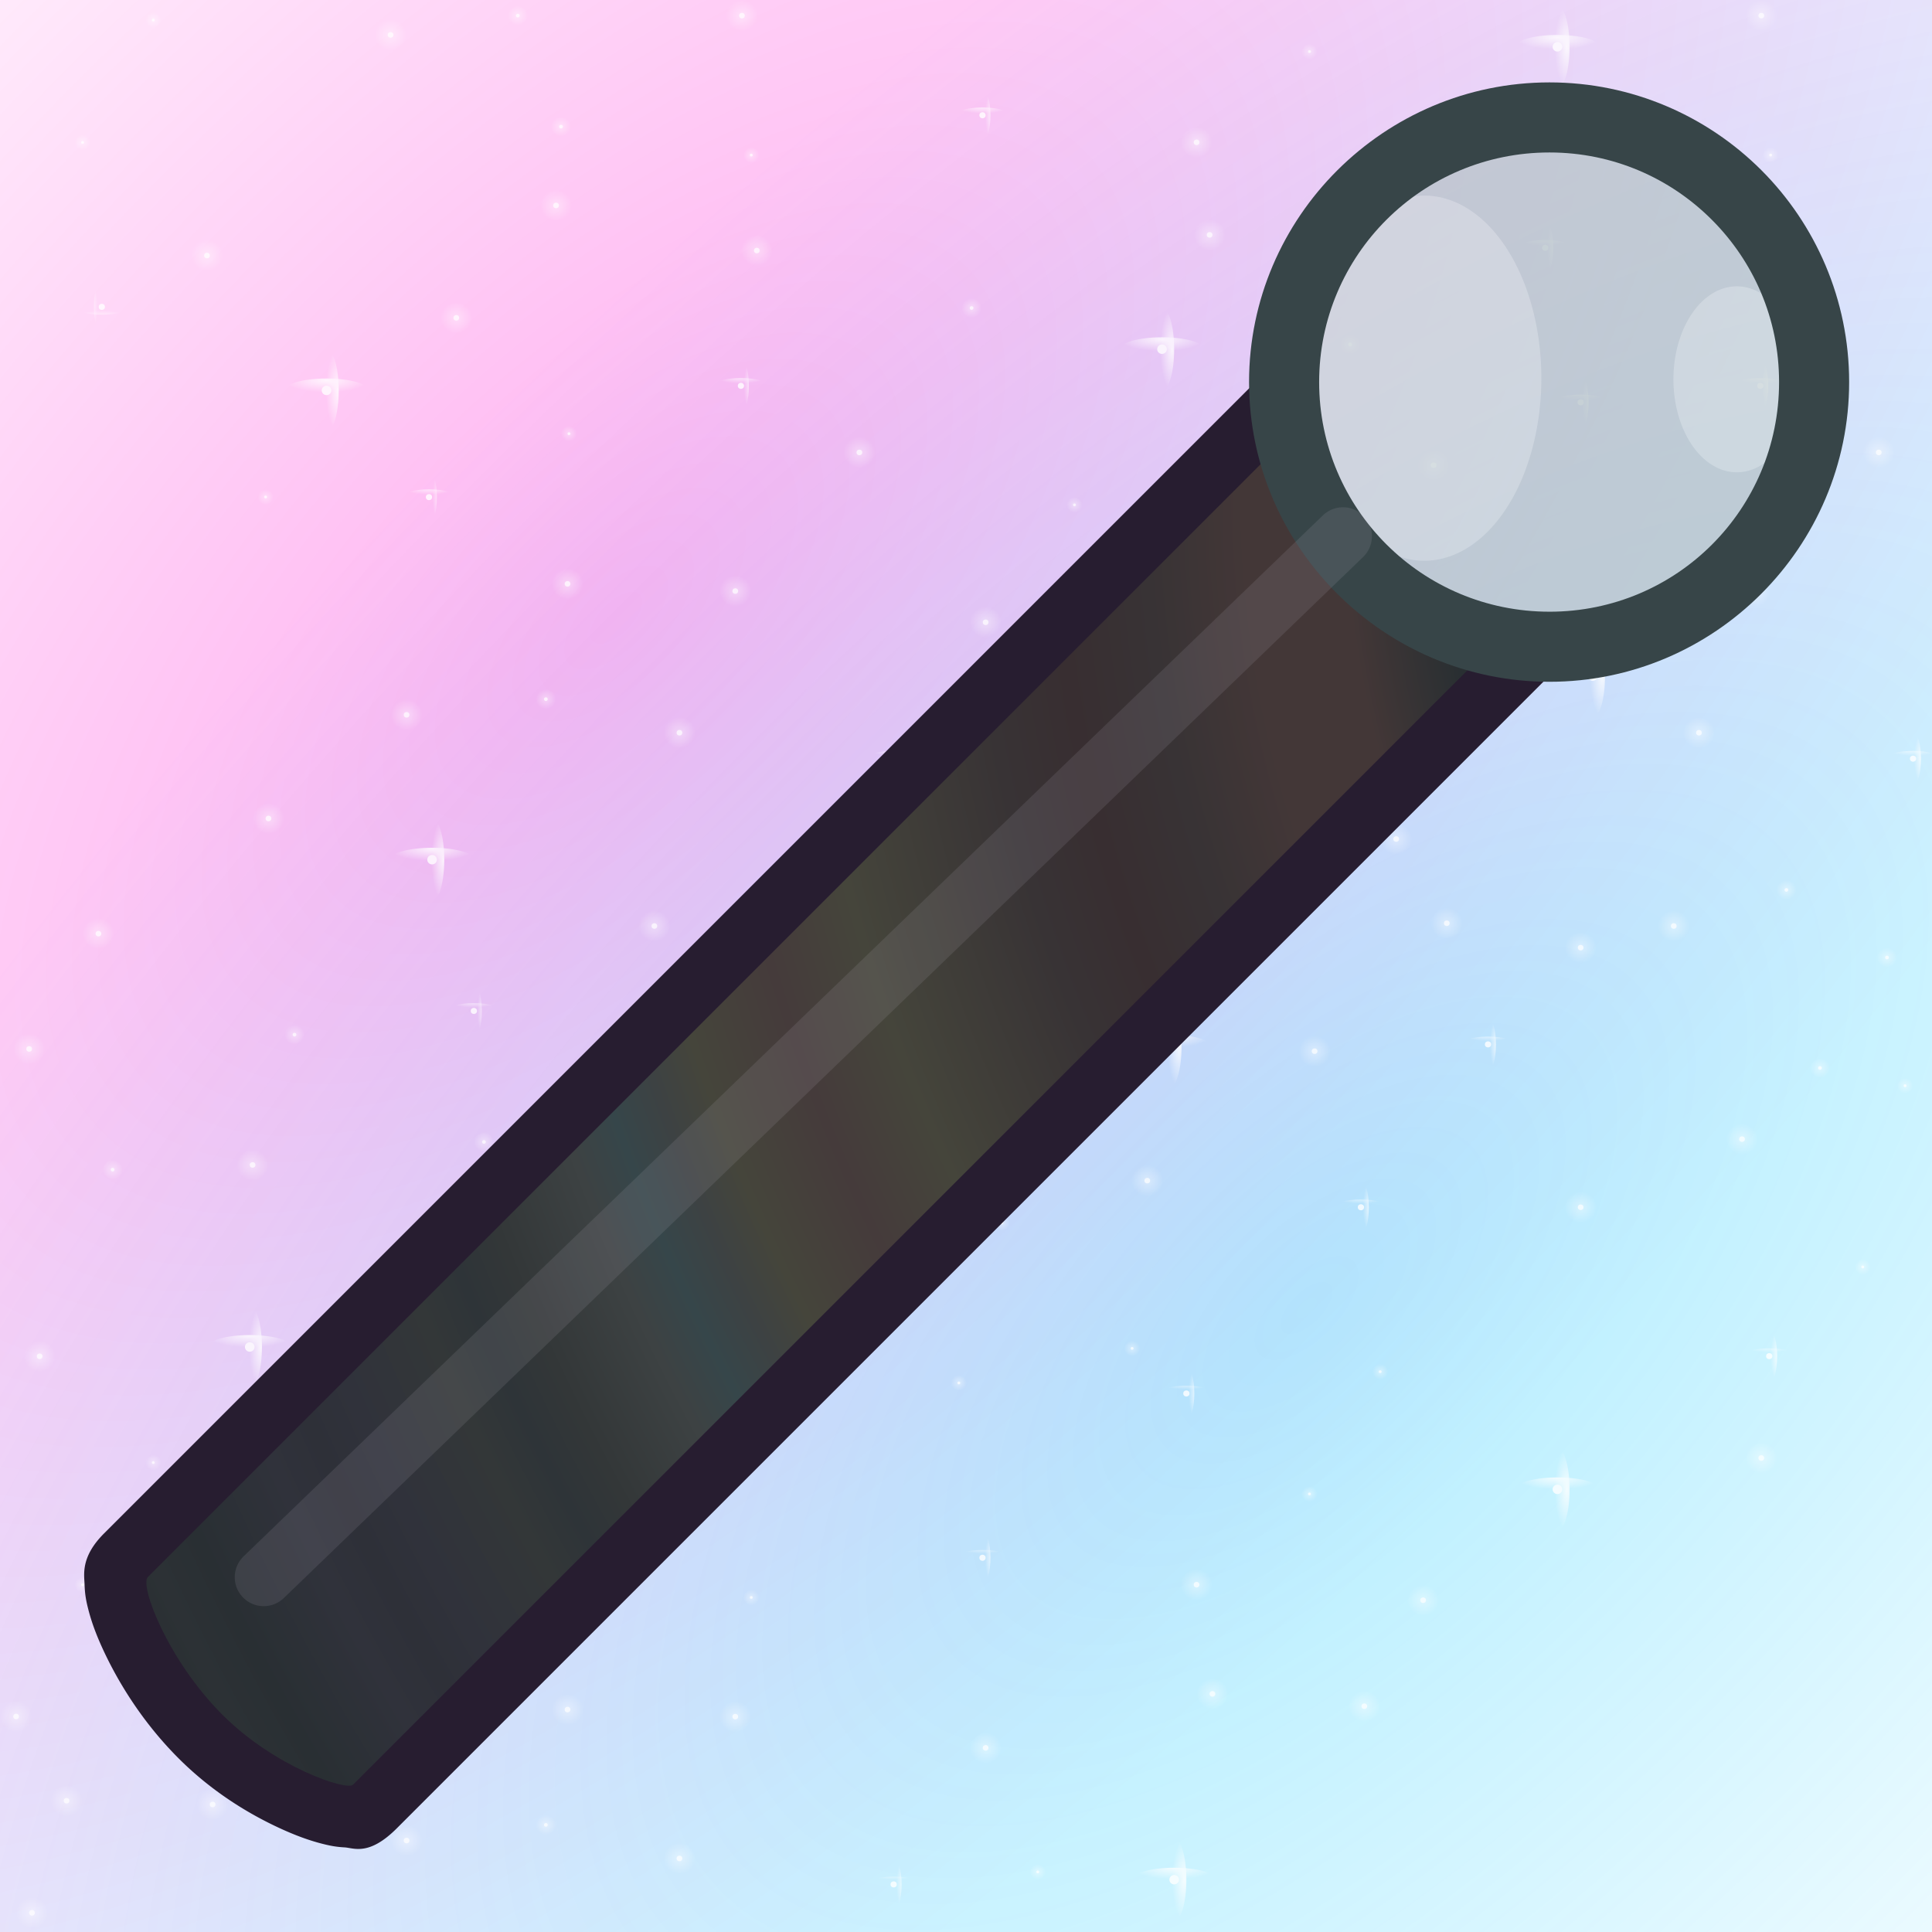 <svg height="500" viewBox="0 0 500 500" width="500" xmlns="http://www.w3.org/2000/svg" xmlns:xlink="http://www.w3.org/1999/xlink"><mask id="a" maskUnits="userSpaceOnUse"><path d="m-13.229-13.229h158.75v158.75h-158.75z" fill="url(#b)" filter="url(#c)" stroke-width="11.83"/></mask><radialGradient id="b" cx="66.146" cy="66.146" gradientTransform="matrix(-1 0 0 -1 132.292 132.292)" gradientUnits="userSpaceOnUse" r="66.146"><stop offset="0" stop-color="#fff"/><stop offset=".5" stop-color="#fff"/><stop offset=".75" stop-color="#808080"/><stop offset=".875" stop-color="#404040"/><stop offset="1"/></radialGradient><filter id="c" color-interpolation-filters="sRGB" height="1.014" width="1.014" x="-.007" y="-.007"><feGaussianBlur stdDeviation=".446"/></filter><radialGradient id="d" cx="703.056" cy="255.4" gradientTransform="matrix(.121 -.121 .058 .058 -57.693 112.547)" gradientUnits="userSpaceOnUse" r="1011.861"><stop offset="0" stop-color="#ff00d0"/><stop offset=".09" stop-color="#ff00d0" stop-opacity=".91"/><stop offset="1" stop-color="#ff00d0" stop-opacity="0"/></radialGradient><radialGradient id="e" cx="703.056" cy="1070.218" gradientTransform="matrix(.121 -.121 .058 .058 -57.693 112.547)" gradientUnits="userSpaceOnUse" r="1011.861"><stop offset="0" stop-color="#00c4ff"/><stop offset=".09" stop-color="#00c4ff" stop-opacity=".91"/><stop offset="1" stop-color="#00c4ff" stop-opacity="0"/></radialGradient><radialGradient id="f" cx="4601.122" cy="4277.677" gradientTransform="matrix(0 1 -1 0 5224.576 -3824.576)" gradientUnits="userSpaceOnUse" r="11.251" xlink:href="#g"/><linearGradient id="g"><stop offset="0" stop-color="#fff"/><stop offset=".138" stop-color="#fff" stop-opacity=".863"/><stop offset="1" stop-color="#fff" stop-opacity="0"/></linearGradient><radialGradient id="h" cx="4694.348" cy="4395.814" gradientTransform="matrix(0 1 -1 0 5224.576 -3824.576)" gradientUnits="userSpaceOnUse" r="11.251" xlink:href="#g"/><radialGradient id="i" cx="4845.757" cy="4885.488" gradientTransform="matrix(0 1 -1 0 5224.576 -3824.576)" gradientUnits="userSpaceOnUse" r="11.251" xlink:href="#g"/><radialGradient id="j" cx="4996.82" cy="4201.078" gradientTransform="matrix(0 1 -1 0 5224.576 -3824.576)" gradientUnits="userSpaceOnUse" r="11.251" xlink:href="#g"/><radialGradient id="k" cx="4264.267" cy="4804.985" gradientTransform="matrix(0 1 -1 0 5224.576 -3824.576)" gradientUnits="userSpaceOnUse" r="11.251" xlink:href="#g"/><radialGradient id="l" cx="4253.016" cy="4349.753" gradientTransform="matrix(0 1 -1 0 5224.576 -3824.576)" gradientUnits="userSpaceOnUse" r="11.251" xlink:href="#g"/><radialGradient id="m" cx="4291.935" cy="4509.851" gradientTransform="matrix(0 1 -1 0 5224.576 -3824.576)" gradientUnits="userSpaceOnUse" r="11.251" xlink:href="#g"/><radialGradient id="n" cx="4178.792" cy="4193.676" gradientTransform="matrix(0 1 -1 0 5224.576 -3824.576)" gradientUnits="userSpaceOnUse" r="11.251" xlink:href="#g"/><radialGradient id="o" cx="4508.913" cy="4184.423" gradientTransform="matrix(0 1 -1 0 5224.576 -3824.576)" gradientUnits="userSpaceOnUse" r="11.251" xlink:href="#g"/><radialGradient id="p" cx="4169.539" cy="4599.017" gradientTransform="matrix(0 1 -1 0 5224.576 -3824.576)" gradientUnits="userSpaceOnUse" r="11.251" xlink:href="#g"/><radialGradient id="q" cx="4024.055" cy="4671.334" gradientTransform="matrix(0 1 -1 0 5224.576 -3824.576)" gradientUnits="userSpaceOnUse" r="11.251" xlink:href="#g"/><radialGradient id="r" cx="4381.278" cy="4473.039" gradientTransform="matrix(0 1 -1 0 5224.576 -3824.576)" gradientUnits="userSpaceOnUse" r="5.623" xlink:href="#g"/><radialGradient id="s" cx="4207.345" cy="4447.175" gradientTransform="matrix(0 1 -1 0 5224.576 -3824.576)" gradientUnits="userSpaceOnUse" r="5.623" xlink:href="#g"/><radialGradient id="t" cx="4156.027" cy="4803.986" gradientTransform="matrix(0 1 -1 0 5224.576 -3824.576)" gradientUnits="userSpaceOnUse" r="5.623" xlink:href="#g"/><radialGradient id="u" cx="4201.722" cy="5018.051" gradientTransform="matrix(0 1 -1 0 5224.576 -3824.576)" gradientUnits="userSpaceOnUse" r="5.623" xlink:href="#g"/><radialGradient id="v" cx="4756.598" cy="4610.267" gradientTransform="matrix(0 1 -1 0 5224.576 -3824.576)" gradientUnits="userSpaceOnUse" r="5.623" xlink:href="#g"/><radialGradient id="w" cx="4724.841" cy="4498.36" gradientTransform="matrix(0 1 -1 0 5224.576 -3824.576)" gradientUnits="userSpaceOnUse" r="5.623" xlink:href="#g"/><radialGradient id="x" cx="4755.599" cy="4916.609" gradientTransform="matrix(0 1 -1 0 5224.576 -3824.576)" gradientUnits="userSpaceOnUse" r="5.623" xlink:href="#g"/><radialGradient id="y" cx="4815.322" cy="4406.499" gradientTransform="matrix(0 1 -1 0 5224.576 -3824.576)" gradientUnits="userSpaceOnUse" r="5.623" xlink:href="#g"/><radialGradient id="z" cx="4840.134" cy="4528.795" gradientTransform="matrix(0 1 -1 0 5224.576 -3824.576)" gradientUnits="userSpaceOnUse" r="5.623" xlink:href="#g"/><radialGradient id="A" cx="4994.823" cy="4675.311" gradientTransform="matrix(0 1 -1 0 5224.576 -3824.576)" gradientUnits="userSpaceOnUse" r="5.623" xlink:href="#g"/><radialGradient id="B" cx="4625.987" cy="4580.401" gradientTransform="matrix(0 1 -1 0 5224.576 -3824.576)" gradientUnits="userSpaceOnUse" r="5.623" xlink:href="#g"/><radialGradient id="C" cx="4832.085" cy="4231.342" gradientTransform="matrix(0 1 -1 0 5224.576 -3824.576)" gradientUnits="userSpaceOnUse" r="5.623" xlink:href="#g"/><radialGradient id="D" cx="4920.223" cy="4281.308" gradientTransform="matrix(0 1 -1 0 5224.576 -3824.576)" gradientUnits="userSpaceOnUse" r="5.623" xlink:href="#g"/><radialGradient id="E" cx="4483.835" cy="4313.198" gradientTransform="matrix(0 1 -1 0 5224.576 -3824.576)" gradientUnits="userSpaceOnUse" r="5.623" xlink:href="#g"/><radialGradient id="F" cx="4664.439" cy="4695.527" gradientTransform="matrix(0 1 -1 0 5224.576 -3824.576)" gradientUnits="userSpaceOnUse" r="11.251" xlink:href="#g"/><radialGradient id="G" cx="4894.265" cy="4681.855" gradientTransform="matrix(0 1 -1 0 5224.576 -3824.576)" gradientUnits="userSpaceOnUse" r="11.251" xlink:href="#g"/><radialGradient id="H" cx="4985.57" cy="4361.004" gradientTransform="matrix(0 1 -1 0 5224.576 -3824.576)" gradientUnits="userSpaceOnUse" r="11.251" xlink:href="#g"/><radialGradient id="I" cx="4713.59" cy="4089.869" gradientTransform="matrix(0 1 -1 0 5224.576 -3824.576)" gradientUnits="userSpaceOnUse" r="11.251" xlink:href="#g"/><radialGradient id="J" cx="4757.596" cy="4804.985" gradientTransform="matrix(0 1 -1 0 5224.576 -3824.576)" gradientUnits="userSpaceOnUse" r="11.251" xlink:href="#g"/><radialGradient id="K" cx="4433.335" cy="5016.053" gradientTransform="matrix(0 1 -1 0 5224.576 -3824.576)" gradientUnits="userSpaceOnUse" r="11.251" xlink:href="#g"/><radialGradient id="L" cx="4371.572" cy="4725.934" gradientTransform="matrix(0 1 -1 0 5224.576 -3824.576)" gradientUnits="userSpaceOnUse" r="11.251" xlink:href="#g"/><radialGradient id="M" cx="4510.911" cy="4743.723" gradientTransform="matrix(0 1 -1 0 5224.576 -3824.576)" gradientUnits="userSpaceOnUse" r="11.251" xlink:href="#g"/><radialGradient id="N" cx="4269.433" cy="4686.561" gradientTransform="matrix(0 1 -1 0 5224.576 -3824.576)" gradientUnits="userSpaceOnUse" r="11.251" xlink:href="#g"/><radialGradient id="O" cx="4072.584" cy="4883.49" gradientTransform="matrix(0 1 -1 0 5224.576 -3824.576)" gradientUnits="userSpaceOnUse" r="11.251" xlink:href="#g"/><radialGradient id="P" cx="4484.833" cy="4664.189" gradientTransform="matrix(0 1 -1 0 5224.576 -3824.576)" gradientUnits="userSpaceOnUse" r="7.146" xlink:href="#g"/><radialGradient id="Q" cx="4613.218" cy="4640.497" gradientTransform="matrix(0 1 -1 0 5224.576 -3824.576)" gradientUnits="userSpaceOnUse" r="7.146" xlink:href="#g"/><radialGradient id="R" cx="4091.8" cy="4252.587" gradientTransform="matrix(0 1 -1 0 5224.576 -3824.576)" gradientUnits="userSpaceOnUse" r="7.146" xlink:href="#g"/><radialGradient id="S" cx="4666.436" cy="4863.952" gradientTransform="matrix(0 1 -1 0 5224.576 -3824.576)" gradientUnits="userSpaceOnUse" r="7.146" xlink:href="#g"/><radialGradient id="T" cx="4894.265" cy="4840.102" gradientTransform="matrix(0 1 -1 0 5224.576 -3824.576)" gradientUnits="userSpaceOnUse" r="7.146" xlink:href="#g"/><radialGradient id="U" cx="4974.319" cy="4809.609" gradientTransform="matrix(0 1 -1 0 5224.576 -3824.576)" gradientUnits="userSpaceOnUse" r="7.146" xlink:href="#g"/><radialGradient id="V" cx="4589.158" cy="4997.657" gradientTransform="matrix(0 1 -1 0 5224.576 -3824.576)" gradientUnits="userSpaceOnUse" r="7.146" xlink:href="#g"/><radialGradient id="W" cx="4065.439" cy="4519.784" gradientTransform="matrix(0 1 -1 0 5224.576 -3824.576)" gradientUnits="userSpaceOnUse" r="7.146" xlink:href="#g"/><radialGradient id="X" cx="4347.426" cy="4820.244" gradientTransform="matrix(0 1 -1 0 5224.576 -3824.576)" gradientUnits="userSpaceOnUse" r="7.146" xlink:href="#g"/><radialGradient id="Y" cx="4533.578" cy="4593.169" gradientTransform="matrix(0 1 -1 0 5224.576 -3824.576)" gradientUnits="userSpaceOnUse" r="7.146" xlink:href="#g"/><radialGradient id="Z" cx="4448.222" cy="4220.091" gradientTransform="matrix(0 1 -1 0 5224.576 -3824.576)" gradientUnits="userSpaceOnUse" r="11.251" xlink:href="#g"/><radialGradient id="aa" cx="4908.245" cy="4929.858" gradientTransform="matrix(0 1 -1 0 5224.576 -3824.576)" gradientUnits="userSpaceOnUse" r="11.251" xlink:href="#g"/><radialGradient id="ab" cx="4987.567" cy="5014.055" gradientTransform="matrix(0 1 -1 0 5224.576 -3824.576)" gradientUnits="userSpaceOnUse" r="11.251" xlink:href="#g"/><radialGradient id="ac" cx="3991.565" cy="4813.099" gradientTransform="matrix(0 1 -1 0 5224.576 -3824.576)" gradientUnits="userSpaceOnUse" r="11.251" xlink:href="#g"/><radialGradient id="ad" cx="4027.628" cy="5059.434" gradientTransform="matrix(0 1 -1 0 5224.576 -3824.576)" gradientUnits="userSpaceOnUse" r="11.251" xlink:href="#g"/><radialGradient id="ae" cx="4012.805" cy="4351.751" gradientTransform="matrix(0 1 -1 0 5224.576 -3824.576)" gradientUnits="userSpaceOnUse" r="11.251" xlink:href="#g"/><radialGradient id="af" cx="4683.097" cy="5027.304" gradientTransform="matrix(0 1 -1 0 5224.576 -3824.576)" gradientUnits="userSpaceOnUse" r="11.251" xlink:href="#g"/><radialGradient id="ag" cx="4367.481" cy="4195.673" gradientTransform="matrix(0 1 -1 0 5224.576 -3824.576)" gradientUnits="userSpaceOnUse" r="11.251" xlink:href="#g"/><radialGradient id="ah" cx="4526.433" cy="4089.869" gradientTransform="matrix(0 1 -1 0 5224.576 -3824.576)" gradientUnits="userSpaceOnUse" r="11.251" xlink:href="#g"/><radialGradient id="ai" cx="4261.903" cy="4242.593" gradientTransform="matrix(0 1 -1 0 5224.576 -3824.576)" gradientUnits="userSpaceOnUse" r="11.251" xlink:href="#g"/><radialGradient id="aj" cx="16633.223" cy="4517.602" gradientTransform="matrix(0 .289 -1 0 5224.576 -4086.637)" gradientUnits="userSpaceOnUse" r="19.242" xlink:href="#g"/><radialGradient id="ak" cx="-15595.086" cy="5031.646" gradientTransform="matrix(.289 0 0 1 5221.342 -4303.403)" gradientUnits="userSpaceOnUse" r="19.242" xlink:href="#g"/><radialGradient id="al" cx="16323.169" cy="4900.55" gradientTransform="matrix(0 .289 -1 0 5224.576 -4086.637)" gradientUnits="userSpaceOnUse" r="29.733" xlink:href="#g"/><radialGradient id="am" cx="-16917.998" cy="4941.895" gradientTransform="matrix(.289 0 0 1 5221.342 -4303.403)" gradientUnits="userSpaceOnUse" r="29.733" xlink:href="#g"/><radialGradient id="an" cx="17536.6" cy="5029.302" gradientTransform="matrix(0 .289 -1 0 5224.576 -4086.637)" gradientUnits="userSpaceOnUse" r="29.733" xlink:href="#g"/><radialGradient id="ao" cx="-17362.775" cy="5293.151" gradientTransform="matrix(.289 0 0 1 5221.342 -4303.403)" gradientUnits="userSpaceOnUse" r="29.733" xlink:href="#g"/><radialGradient id="ap" cx="15154.966" cy="4975.07" gradientTransform="matrix(0 .289 -1 0 5224.576 -4086.637)" gradientUnits="userSpaceOnUse" r="29.733" xlink:href="#g"/><radialGradient id="aq" cx="-17175.43" cy="4603.73" gradientTransform="matrix(.289 0 0 1 5221.342 -4303.403)" gradientUnits="userSpaceOnUse" r="29.733" xlink:href="#g"/><radialGradient id="ar" cx="16788.486" cy="4380.138" gradientTransform="matrix(0 .289 -1 0 5224.576 -4086.637)" gradientUnits="userSpaceOnUse" r="29.733" xlink:href="#g"/><radialGradient id="as" cx="-15120.208" cy="5076.591" gradientTransform="matrix(.289 0 0 1 5221.342 -4303.403)" gradientUnits="userSpaceOnUse" r="29.733" xlink:href="#g"/><radialGradient id="at" cx="15052.254" cy="4385.373" gradientTransform="matrix(0 .289 -1 0 5224.576 -4086.637)" gradientUnits="userSpaceOnUse" r="29.733" xlink:href="#g"/><radialGradient id="au" cx="-15138.295" cy="4573.998" gradientTransform="matrix(.289 0 0 1 5221.342 -4303.403)" gradientUnits="userSpaceOnUse" r="29.733" xlink:href="#g"/><radialGradient id="av" cx="16060.047" cy="4376.767" gradientTransform="matrix(0 .289 -1 0 5224.576 -4086.637)" gradientUnits="userSpaceOnUse" r="29.733" xlink:href="#g"/><radialGradient id="aw" cx="-15108.562" cy="4865.727" gradientTransform="matrix(.289 0 0 1 5221.342 -4303.403)" gradientUnits="userSpaceOnUse" r="29.733" xlink:href="#g"/><radialGradient id="ax" cx="15866.068" cy="4081.262" gradientTransform="matrix(0 .289 -1 0 5224.576 -4086.637)" gradientUnits="userSpaceOnUse" r="29.733" xlink:href="#g"/><radialGradient id="ay" cx="-14087.729" cy="4809.576" gradientTransform="matrix(.289 0 0 1 5221.342 -4303.403)" gradientUnits="userSpaceOnUse" r="29.733" xlink:href="#g"/><radialGradient id="az" cx="17890.787" cy="4106.278" gradientTransform="matrix(0 .289 -1 0 5224.576 -4086.637)" gradientUnits="userSpaceOnUse" r="29.733" xlink:href="#g"/><radialGradient id="aA" cx="-14174.147" cy="5395.679" gradientTransform="matrix(.289 0 0 1 5221.342 -4303.403)" gradientUnits="userSpaceOnUse" r="29.733" xlink:href="#g"/><radialGradient id="aB" cx="15420.522" cy="4902.732" gradientTransform="matrix(0 .289 -1 0 5224.576 -4086.637)" gradientUnits="userSpaceOnUse" r="19.242" xlink:href="#g"/><radialGradient id="aC" cx="-16925.533" cy="4680.602" gradientTransform="matrix(.289 0 0 1 5221.342 -4303.403)" gradientUnits="userSpaceOnUse" r="19.242" xlink:href="#g"/><radialGradient id="aD" cx="17559.291" cy="4676.286" gradientTransform="matrix(0 .289 -1 0 5224.576 -4086.637)" gradientUnits="userSpaceOnUse" r="19.242" xlink:href="#g"/><radialGradient id="aE" cx="-16143.265" cy="5299.719" gradientTransform="matrix(.289 0 0 1 5221.342 -4303.403)" gradientUnits="userSpaceOnUse" r="19.242" xlink:href="#g"/><radialGradient id="aF" cx="16866.557" cy="4774.492" gradientTransform="matrix(0 .289 -1 0 5224.576 -4086.637)" gradientUnits="userSpaceOnUse" r="19.242" xlink:href="#g"/><radialGradient id="aG" cx="-16482.523" cy="5099.191" gradientTransform="matrix(.289 0 0 1 5221.342 -4303.403)" gradientUnits="userSpaceOnUse" r="19.242" xlink:href="#g"/><radialGradient id="aH" cx="16071.692" cy="4574.778" gradientTransform="matrix(0 .289 -1 0 5224.576 -4086.637)" gradientUnits="userSpaceOnUse" r="19.242" xlink:href="#g"/><radialGradient id="aI" cx="-15792.604" cy="4869.099" gradientTransform="matrix(.289 0 0 1 5221.342 -4303.403)" gradientUnits="userSpaceOnUse" r="19.242" xlink:href="#g"/><radialGradient id="aJ" cx="16699.693" cy="4871.098" gradientTransform="matrix(0 .289 -1 0 5224.576 -4086.637)" gradientUnits="userSpaceOnUse" r="19.242" xlink:href="#g"/><radialGradient id="aK" cx="-16816.252" cy="5050.889" gradientTransform="matrix(.289 0 0 1 5221.342 -4303.403)" gradientUnits="userSpaceOnUse" r="19.242" xlink:href="#g"/><radialGradient id="aL" cx="18061.07" cy="4512.032" gradientTransform="matrix(0 .289 -1 0 5224.576 -4086.637)" gradientUnits="userSpaceOnUse" r="19.242" xlink:href="#g"/><radialGradient id="aM" cx="-15575.844" cy="5444.972" gradientTransform="matrix(.289 0 0 1 5221.342 -4303.403)" gradientUnits="userSpaceOnUse" r="19.242" xlink:href="#g"/><radialGradient id="aN" cx="17188.609" cy="4244.961" gradientTransform="matrix(0 .289 -1 0 5224.576 -4086.637)" gradientUnits="userSpaceOnUse" r="19.242" xlink:href="#g"/><radialGradient id="aO" cx="-14653.234" cy="5192.417" gradientTransform="matrix(.289 0 0 1 5221.342 -4303.403)" gradientUnits="userSpaceOnUse" r="19.242" xlink:href="#g"/><radialGradient id="aP" cx="15143.32" cy="4682.585" gradientTransform="matrix(0 .289 -1 0 5224.576 -4086.637)" gradientUnits="userSpaceOnUse" r="19.242" xlink:href="#g"/><radialGradient id="aQ" cx="-16165.027" cy="4600.359" gradientTransform="matrix(.289 0 0 1 5221.342 -4303.403)" gradientUnits="userSpaceOnUse" r="19.242" xlink:href="#g"/><radialGradient id="aR" cx="17652.088" cy="4368.16" gradientTransform="matrix(0 .289 -1 0 5224.576 -4086.637)" gradientUnits="userSpaceOnUse" r="19.242" xlink:href="#g"/><radialGradient id="aS" cx="-15078.83" cy="5326.582" gradientTransform="matrix(.289 0 0 1 5221.342 -4303.403)" gradientUnits="userSpaceOnUse" r="19.242" xlink:href="#g"/><radialGradient id="aT" cx="3957.291" cy="4201.078" gradientTransform="matrix(0 1 -1 0 5224.576 -3824.576)" gradientUnits="userSpaceOnUse" r="11.251" xlink:href="#g"/><radialGradient id="aU" cx="3955.293" cy="4675.311" gradientTransform="matrix(0 1 -1 0 5224.576 -3824.576)" gradientUnits="userSpaceOnUse" r="5.623" xlink:href="#g"/><radialGradient id="aV" cx="3880.693" cy="4281.308" gradientTransform="matrix(0 1 -1 0 5224.576 -3824.576)" gradientUnits="userSpaceOnUse" r="5.623" xlink:href="#g"/><radialGradient id="aW" cx="3854.735" cy="4681.855" gradientTransform="matrix(0 1 -1 0 5224.576 -3824.576)" gradientUnits="userSpaceOnUse" r="11.251" xlink:href="#g"/><radialGradient id="aX" cx="3946.04" cy="4361.004" gradientTransform="matrix(0 1 -1 0 5224.576 -3824.576)" gradientUnits="userSpaceOnUse" r="11.251" xlink:href="#g"/><radialGradient id="aY" cx="3854.735" cy="4840.102" gradientTransform="matrix(0 1 -1 0 5224.576 -3824.576)" gradientUnits="userSpaceOnUse" r="7.146" xlink:href="#g"/><radialGradient id="aZ" cx="3934.789" cy="4809.609" gradientTransform="matrix(0 1 -1 0 5224.576 -3824.576)" gradientUnits="userSpaceOnUse" r="7.146" xlink:href="#g"/><radialGradient id="a0" cx="3868.715" cy="4929.858" gradientTransform="matrix(0 1 -1 0 5224.576 -3824.576)" gradientUnits="userSpaceOnUse" r="11.251" xlink:href="#g"/><radialGradient id="a1" cx="14299.684" cy="4106.278" gradientTransform="matrix(0 .289 -1 0 5224.576 -4086.637)" gradientUnits="userSpaceOnUse" r="29.733" xlink:href="#g"/><radialGradient id="a2" cx="-14174.147" cy="4356.148" gradientTransform="matrix(.289 0 0 1 5221.342 -4303.403)" gradientUnits="userSpaceOnUse" r="29.733" xlink:href="#g"/><radialGradient id="a3" cx="14469.968" cy="4512.032" gradientTransform="matrix(0 .289 -1 0 5224.576 -4086.637)" gradientUnits="userSpaceOnUse" r="19.242" xlink:href="#g"/><radialGradient id="a4" cx="-15575.844" cy="4405.441" gradientTransform="matrix(.289 0 0 1 5221.342 -4303.403)" gradientUnits="userSpaceOnUse" r="19.242" xlink:href="#g"/><radialGradient id="a5" cx="16783.117" cy="4155.252" gradientTransform="matrix(0 .289 -1 0 5224.576 -4086.637)" gradientUnits="userSpaceOnUse" r="19.242" xlink:href="#g"/><radialGradient id="a6" cx="-14343.332" cy="5075.037" gradientTransform="matrix(.289 0 0 1 5221.342 -4303.403)" gradientUnits="userSpaceOnUse" r="19.242" xlink:href="#g"/><radialGradient id="a7" cx="15184.698" cy="4089.869" gradientTransform="matrix(0 .289 -1 0 5224.576 -4086.637)" gradientUnits="userSpaceOnUse" r="19.242" xlink:href="#g"/><radialGradient id="a8" cx="-14117.461" cy="4612.337" gradientTransform="matrix(.289 0 0 1 5221.342 -4303.403)" gradientUnits="userSpaceOnUse" r="19.242" xlink:href="#g"/><radialGradient id="a9" cx="14799.68" cy="4114.885" gradientTransform="matrix(0 .289 -1 0 5224.576 -4086.637)" gradientUnits="userSpaceOnUse" r="19.242" xlink:href="#g"/><radialGradient id="ba" cx="-14203.88" cy="4500.884" gradientTransform="matrix(.289 0 0 1 5221.342 -4303.403)" gradientUnits="userSpaceOnUse" r="19.242" xlink:href="#g"/><radialGradient id="bb" cx="4250.447" cy="5175.268" gradientTransform="matrix(0 -1 1 0 -5135.664 5025.32)" gradientUnits="userSpaceOnUse" r="11.251" xlink:href="#g"/><radialGradient id="bc" cx="4903.741" cy="5212.934" gradientTransform="matrix(0 -1 1 0 -5135.664 5025.32)" gradientUnits="userSpaceOnUse" r="5.623" xlink:href="#g"/><radialGradient id="bd" cx="4991.878" cy="5262.9" gradientTransform="matrix(0 -1 1 0 -5135.664 5025.32)" gradientUnits="userSpaceOnUse" r="5.623" xlink:href="#g"/><radialGradient id="be" cx="4163.456" cy="5234.179" gradientTransform="matrix(0 -1 1 0 -5135.664 5025.32)" gradientUnits="userSpaceOnUse" r="7.146" xlink:href="#g"/><radialGradient id="bf" cx="4333.559" cy="5224.185" gradientTransform="matrix(0 -1 1 0 -5135.664 5025.32)" gradientUnits="userSpaceOnUse" r="11.251" xlink:href="#g"/><radialGradient id="bg" cx="17436.146" cy="5226.553" gradientTransform="matrix(0 -.289 1 0 -5135.664 5287.381)" gradientUnits="userSpaceOnUse" r="19.242" xlink:href="#g"/><radialGradient id="bh" cx="-18044.189" cy="5264.072" gradientTransform="matrix(-.289 0 0 -1 -5132.429 5504.147)" gradientUnits="userSpaceOnUse" r="19.242" xlink:href="#g"/><radialGradient id="bi" cx="4028.946" cy="5182.67" gradientTransform="matrix(0 -1 1 0 -5135.664 5025.32)" gradientUnits="userSpaceOnUse" r="11.251" xlink:href="#g"/><radialGradient id="bj" cx="3864.211" cy="5212.934" gradientTransform="matrix(0 -1 1 0 -5135.664 5025.32)" gradientUnits="userSpaceOnUse" r="5.623" xlink:href="#g"/><radialGradient id="bk" cx="3952.348" cy="5262.9" gradientTransform="matrix(0 -1 1 0 -5135.664 5025.32)" gradientUnits="userSpaceOnUse" r="5.623" xlink:href="#g"/><radialGradient id="bl" cx="4358.677" cy="4918.607" gradientTransform="matrix(0 1 -1 0 5224.576 -3824.576)" gradientUnits="userSpaceOnUse" r="11.251" xlink:href="#g"/><radialGradient id="bm" cx="5075.558" cy="4804.985" gradientTransform="matrix(0 1 -1 0 5224.576 -3824.576)" gradientUnits="userSpaceOnUse" r="11.251" xlink:href="#g"/><radialGradient id="bn" cx="5064.307" cy="4349.753" gradientTransform="matrix(0 1 -1 0 5224.576 -3824.576)" gradientUnits="userSpaceOnUse" r="11.251" xlink:href="#g"/><radialGradient id="bo" cx="5103.226" cy="4509.851" gradientTransform="matrix(0 1 -1 0 5224.576 -3824.576)" gradientUnits="userSpaceOnUse" r="11.251" xlink:href="#g"/><radialGradient id="bp" cx="5192.569" cy="4473.039" gradientTransform="matrix(0 1 -1 0 5224.576 -3824.576)" gradientUnits="userSpaceOnUse" r="5.623" xlink:href="#g"/><radialGradient id="bq" cx="5182.863" cy="4725.934" gradientTransform="matrix(0 1 -1 0 5224.576 -3824.576)" gradientUnits="userSpaceOnUse" r="11.251" xlink:href="#g"/><radialGradient id="br" cx="5080.724" cy="4686.561" gradientTransform="matrix(0 1 -1 0 5224.576 -3824.576)" gradientUnits="userSpaceOnUse" r="11.251" xlink:href="#g"/><radialGradient id="bs" cx="5158.717" cy="4820.244" gradientTransform="matrix(0 1 -1 0 5224.576 -3824.576)" gradientUnits="userSpaceOnUse" r="7.146" xlink:href="#g"/><radialGradient id="bt" cx="5143.932" cy="5055.439" gradientTransform="matrix(0 1 -1 0 5224.576 -3824.576)" gradientUnits="userSpaceOnUse" r="11.251" xlink:href="#g"/><radialGradient id="bu" cx="5073.194" cy="4242.593" gradientTransform="matrix(0 1 -1 0 5224.576 -3824.576)" gradientUnits="userSpaceOnUse" r="11.251" xlink:href="#g"/><radialGradient id="bv" cx="18862.688" cy="4376.767" gradientTransform="matrix(0 .289 -1 0 5224.576 -4086.637)" gradientUnits="userSpaceOnUse" r="29.733" xlink:href="#g"/><radialGradient id="bw" cx="-15108.562" cy="5677.019" gradientTransform="matrix(.289 0 0 1 5221.342 -4303.403)" gradientUnits="userSpaceOnUse" r="29.733" xlink:href="#g"/><radialGradient id="bx" cx="18223.164" cy="4902.732" gradientTransform="matrix(0 .289 -1 0 5224.576 -4086.637)" gradientUnits="userSpaceOnUse" r="19.242" xlink:href="#g"/><radialGradient id="by" cx="-16925.533" cy="5491.893" gradientTransform="matrix(.289 0 0 1 5221.342 -4303.403)" gradientUnits="userSpaceOnUse" r="19.242" xlink:href="#g"/><radialGradient id="bz" cx="18874.334" cy="4574.778" gradientTransform="matrix(0 .289 -1 0 5224.576 -4086.637)" gradientUnits="userSpaceOnUse" r="19.242" xlink:href="#g"/><radialGradient id="bA" cx="-15792.604" cy="5680.39" gradientTransform="matrix(.289 0 0 1 5221.342 -4303.403)" gradientUnits="userSpaceOnUse" r="19.242" xlink:href="#g"/><radialGradient id="bB" cx="4169.539" cy="3879.498" gradientTransform="matrix(0 1 -1 0 5224.576 -3824.576)" gradientUnits="userSpaceOnUse" r="11.251" xlink:href="#g"/><radialGradient id="bC" cx="4024.055" cy="3951.816" gradientTransform="matrix(0 1 -1 0 5224.576 -3824.576)" gradientUnits="userSpaceOnUse" r="11.251" xlink:href="#g"/><radialGradient id="bD" cx="4756.598" cy="3890.749" gradientTransform="matrix(0 1 -1 0 5224.576 -3824.576)" gradientUnits="userSpaceOnUse" r="5.623" xlink:href="#g"/><radialGradient id="bE" cx="4625.987" cy="3860.883" gradientTransform="matrix(0 1 -1 0 5224.576 -3824.576)" gradientUnits="userSpaceOnUse" r="5.623" xlink:href="#g"/><radialGradient id="bF" cx="4664.439" cy="3976.009" gradientTransform="matrix(0 1 -1 0 5224.576 -3824.576)" gradientUnits="userSpaceOnUse" r="11.251" xlink:href="#g"/><radialGradient id="bG" cx="4894.265" cy="3962.337" gradientTransform="matrix(0 1 -1 0 5224.576 -3824.576)" gradientUnits="userSpaceOnUse" r="11.251" xlink:href="#g"/><radialGradient id="bH" cx="4371.572" cy="4006.416" gradientTransform="matrix(0 1 -1 0 5224.576 -3824.576)" gradientUnits="userSpaceOnUse" r="11.251" xlink:href="#g"/><radialGradient id="bI" cx="4510.911" cy="4024.205" gradientTransform="matrix(0 1 -1 0 5224.576 -3824.576)" gradientUnits="userSpaceOnUse" r="11.251" xlink:href="#g"/><radialGradient id="bJ" cx="4269.433" cy="3967.044" gradientTransform="matrix(0 1 -1 0 5224.576 -3824.576)" gradientUnits="userSpaceOnUse" r="11.251" xlink:href="#g"/><radialGradient id="bK" cx="4484.833" cy="3944.671" gradientTransform="matrix(0 1 -1 0 5224.576 -3824.576)" gradientUnits="userSpaceOnUse" r="7.146" xlink:href="#g"/><radialGradient id="bL" cx="4613.218" cy="3920.979" gradientTransform="matrix(0 1 -1 0 5224.576 -3824.576)" gradientUnits="userSpaceOnUse" r="7.146" xlink:href="#g"/><radialGradient id="bM" cx="4533.578" cy="3873.651" gradientTransform="matrix(0 1 -1 0 5224.576 -3824.576)" gradientUnits="userSpaceOnUse" r="7.146" xlink:href="#g"/><radialGradient id="bN" cx="17559.291" cy="3956.767" gradientTransform="matrix(0 .289 -1 0 5224.576 -4086.637)" gradientUnits="userSpaceOnUse" r="19.242" xlink:href="#g"/><radialGradient id="bO" cx="-13657.657" cy="5299.719" gradientTransform="matrix(.289 0 0 1 5221.342 -4303.403)" gradientUnits="userSpaceOnUse" r="19.242" xlink:href="#g"/><radialGradient id="bP" cx="16071.692" cy="3855.26" gradientTransform="matrix(0 .289 -1 0 5224.576 -4086.637)" gradientUnits="userSpaceOnUse" r="19.242" xlink:href="#g"/><radialGradient id="bQ" cx="-13306.996" cy="4869.099" gradientTransform="matrix(.289 0 0 1 5221.342 -4303.403)" gradientUnits="userSpaceOnUse" r="19.242" xlink:href="#g"/><radialGradient id="bR" cx="15143.32" cy="3963.067" gradientTransform="matrix(0 .289 -1 0 5224.576 -4086.637)" gradientUnits="userSpaceOnUse" r="19.242" xlink:href="#g"/><radialGradient id="bS" cx="-13679.42" cy="4600.359" gradientTransform="matrix(.289 0 0 1 5221.342 -4303.403)" gradientUnits="userSpaceOnUse" r="19.242" xlink:href="#g"/><radialGradient id="bT" cx="3955.293" cy="3955.793" gradientTransform="matrix(0 1 -1 0 5224.576 -3824.576)" gradientUnits="userSpaceOnUse" r="5.623" xlink:href="#g"/><radialGradient id="bU" cx="3854.735" cy="3962.337" gradientTransform="matrix(0 1 -1 0 5224.576 -3824.576)" gradientUnits="userSpaceOnUse" r="11.251" xlink:href="#g"/><radialGradient id="bV" cx="3769.278" cy="5166.015" gradientTransform="matrix(0 -1 1 0 -5135.664 5025.32)" gradientUnits="userSpaceOnUse" r="11.251" xlink:href="#g"/><radialGradient id="bW" cx="3744.2" cy="5294.791" gradientTransform="matrix(0 -1 1 0 -5135.664 5025.32)" gradientUnits="userSpaceOnUse" r="5.623" xlink:href="#g"/><radialGradient id="bX" cx="3708.586" cy="5201.684" gradientTransform="matrix(0 -1 1 0 -5135.664 5025.32)" gradientUnits="userSpaceOnUse" r="11.251" xlink:href="#g"/><radialGradient id="bY" cx="3627.846" cy="5177.266" gradientTransform="matrix(0 -1 1 0 -5135.664 5025.32)" gradientUnits="userSpaceOnUse" r="11.251" xlink:href="#g"/><radialGradient id="bZ" cx="5169.968" cy="4918.607" gradientTransform="matrix(0 1 -1 0 5224.576 -3824.576)" gradientUnits="userSpaceOnUse" r="11.251" xlink:href="#g"/><filter id="b0" color-interpolation-filters="sRGB" height="1.301" width="1.301" x="-.15" y="-.15"><feGaussianBlur stdDeviation="2.624"/></filter><filter id="b1" color-interpolation-filters="sRGB" height="1.715" width="1.715" x="-.357" y="-.357"><feGaussianBlur stdDeviation="11.777"/></filter><filter id="b2" color-interpolation-filters="sRGB" height="1.289" width="1.289" x="-.144" y="-.144"><feGaussianBlur stdDeviation="1.608"/></filter><filter id="b3" color-interpolation-filters="sRGB" height="1.287" width="1.287" x="-.144" y="-.144"><feGaussianBlur stdDeviation="3.08"/></filter><clipPath id="b4"><path d="m37.662 27.43c-15.732 15.732-15.807 41.323-.075 57.055 15.732 15.732 41.323 15.657 57.055-.075 15.732-15.732 15.732-41.248-0-56.98-7.866-7.866-18.178-11.8-28.49-11.8-10.312-0-20.624 3.933-28.49 11.799z"/></clipPath><radialGradient id="b5" cx="-403.285" cy="815.38" gradientTransform="matrix(-9.798 -6.416 5.91 -9.05 -8711.763 4848.06)" gradientUnits="userSpaceOnUse" r="84.002" spreadMethod="repeat"><stop offset="0" stop-color="#45453b"/><stop offset=".031" stop-color="#3d4243"/><stop offset=".062" stop-color="#36464a"/><stop offset=".094" stop-color="#3d4243"/><stop offset=".156" stop-color="#333738"/><stop offset=".188" stop-color="#2e3438"/><stop offset=".219" stop-color="#333738"/><stop offset=".281" stop-color="#30323b"/><stop offset=".312" stop-color="#2e3038"/><stop offset=".344" stop-color="#30323b"/><stop offset=".406" stop-color="#292f33"/><stop offset=".438" stop-color="#2c3135"/><stop offset=".469" stop-color="#292f32"/><stop offset=".531" stop-color="#433737"/><stop offset=".562" stop-color="#433737"/><stop offset=".594" stop-color="#433737"/><stop offset=".656" stop-color="#383335"/><stop offset=".714" stop-color="#382e31"/><stop offset=".766" stop-color="#383335"/><stop offset=".878" stop-color="#45453b"/><stop offset=".938" stop-color="#453b3b"/><stop offset="1" stop-color="#45453b"/></radialGradient><filter id="b6" color-interpolation-filters="sRGB" height="1.136" width="8.52" x="-3.76" y="-.068"><feGaussianBlur stdDeviation="17.468"/></filter><g transform="matrix(3.78 0 0 3.78 -0 -0)"><g mask="url(#a)" stroke-width=".094"><path d="m-16.763-16.763c-67.658 67.658-96.044 148.97-63.396 181.618 32.648 32.648 113.96 4.262 181.618-63.396 67.658-67.658 96.044-148.97 63.396-181.618-32.648-32.648-113.96-4.262-181.618 63.396z" fill="url(#d)" opacity=".3"/><path d="m30.833 30.833c-67.658 67.658-96.044 148.97-63.396 181.618 32.648 32.648 113.96 4.262 181.618-63.396 67.658-67.658 96.044-148.97 63.396-181.618-32.648-32.648-113.96-4.262-181.618 63.396z" fill="url(#e)" opacity=".3"/></g><g opacity=".8" transform="matrix(.097 0 0 .095 -1.845 -1.799)"><circle cx="946.9" cy="776.5" fill="url(#f)" opacity=".5" r="11.3"/><circle cx="828.8" cy="869.8" fill="url(#h)" opacity=".5" r="11.3"/><circle cx="339.1" cy="1021.2" fill="url(#i)" opacity=".5" r="11.3"/><circle cx="1023.5" cy="1172.2" fill="url(#j)" opacity=".5" r="11.3"/><circle cx="419.6" cy="439.7" fill="url(#k)" opacity=".5" r="11.3"/><circle cx="874.8" cy="428.4" fill="url(#l)" opacity=".5" r="11.3"/><circle cx="714.7" cy="467.4" fill="url(#m)" opacity=".5" r="11.3"/><circle cx="1030.9" cy="354.2" fill="url(#n)" opacity=".5" r="11.3"/><circle cx="1040.2" cy="684.3" fill="url(#o)" opacity=".5" r="11.3"/><circle cx="625.6" cy="345" fill="url(#p)" opacity=".5" r="11.3"/><circle cx="553.2" cy="199.5" fill="url(#q)" opacity=".5" r="11.3"/><circle cx="751.5" cy="556.7" fill="url(#r)" opacity=".5" r="5.6"/><circle cx="777.4" cy="382.8" fill="url(#s)" opacity=".5" r="5.6"/><circle cx="420.6" cy="331.5" fill="url(#t)" opacity=".5" r="5.6"/><circle cx="206.5" cy="377.1" fill="url(#u)" opacity=".5" r="5.6"/><circle cx="614.3" cy="932" fill="url(#v)" opacity=".5" r="5.6"/><circle cx="726.2" cy="900.3" fill="url(#w)" opacity=".5" r="5.6"/><circle cx="308" cy="931" fill="url(#x)" opacity=".5" r="5.6"/><circle cx="818.1" cy="990.7" fill="url(#y)" opacity=".5" r="5.6"/><circle cx="695.8" cy="1015.6" fill="url(#z)" opacity=".5" r="5.6"/><circle cx="549.3" cy="1170.2" fill="url(#A)" opacity=".5" r="5.6"/><circle cx="644.2" cy="801.4" fill="url(#B)" opacity=".5" r="5.6"/><circle cx="993.2" cy="1007.5" fill="url(#C)" opacity=".5" r="5.6"/><circle cx="943.3" cy="1095.6" fill="url(#D)" opacity=".5" r="5.6"/><circle cx="911.4" cy="659.3" fill="url(#E)" opacity=".5" r="5.6"/><circle cx="529" cy="839.9" fill="url(#F)" opacity=".5" r="11.3"/><circle cx="542.7" cy="1069.7" fill="url(#G)" opacity=".5" r="11.3"/><circle cx="863.6" cy="1161" fill="url(#H)" opacity=".5" r="11.3"/><circle cx="1134.7" cy="889" fill="url(#I)" opacity=".5" r="11.3"/><circle cx="419.6" cy="933" fill="url(#J)" opacity=".5" r="11.3"/><circle cx="208.5" cy="608.8" fill="url(#K)" opacity=".5" r="11.3"/><circle cx="498.6" cy="547" fill="url(#L)" opacity=".5" r="11.3"/><circle cx="480.9" cy="686.3" fill="url(#M)" opacity=".5" r="11.3"/><circle cx="538" cy="444.9" fill="url(#N)" opacity=".5" r="11.3"/><circle cx="341.1" cy="248" fill="url(#O)" opacity=".5" r="11.3"/><circle cx="560.4" cy="660.3" fill="url(#P)" opacity=".5" r="7.1"/><circle cx="584.1" cy="788.6" fill="url(#Q)" opacity=".5" r="7.1"/><circle cx="972" cy="267.2" fill="url(#R)" opacity=".5" r="7.1"/><circle cx="360.6" cy="841.9" fill="url(#S)" opacity=".5" r="7.1"/><circle cx="384.5" cy="1069.7" fill="url(#T)" opacity=".5" r="7.1"/><circle cx="415" cy="1149.7" fill="url(#U)" opacity=".5" r="7.1"/><circle cx="226.9" cy="764.6" fill="url(#V)" opacity=".5" r="7.1"/><circle cx="704.8" cy="240.9" fill="url(#W)" opacity=".5" r="7.1"/><circle cx="404.3" cy="522.8" fill="url(#X)" opacity=".5" r="7.1"/><circle cx="631.4" cy="709" fill="url(#Y)" opacity=".5" r="7.1"/><circle cx="1004.5" cy="623.6" fill="url(#Z)" opacity=".5" r="11.3"/><circle cx="294.7" cy="1083.7" fill="url(#aa)" opacity=".5" r="11.3"/><circle cx="210.5" cy="1163" fill="url(#ab)" opacity=".5" r="11.3"/><circle cx="411.5" cy="167" fill="url(#ac)" opacity=".5" r="11.3"/><circle cx="165.1" cy="203.1" fill="url(#ad)" opacity=".5" r="11.3"/><circle cx="872.8" cy="188.2" fill="url(#ae)" opacity=".5" r="11.3"/><circle cx="197.3" cy="858.5" fill="url(#af)" opacity=".5" r="11.3"/><circle cx="1028.9" cy="542.9" fill="url(#ag)" opacity=".5" r="11.3"/><circle cx="1134.7" cy="701.9" fill="url(#ah)" opacity=".5" r="11.3"/><circle cx="982" cy="437.3" fill="url(#ai)" opacity=".5" r="11.3"/><ellipse cx="707" cy="728.2" fill="url(#aj)" rx="19.2" ry="5.6"/><ellipse cx="707" cy="728.2" fill="url(#ak)" rx="5.6" ry="19.2"/><ellipse cx="324" cy="638.5" fill="url(#al)" rx="29.7" ry="8.6"/><ellipse cx="324" cy="638.5" fill="url(#am)" rx="8.6" ry="29.7"/><ellipse cx="195.3" cy="989.7" fill="url(#an)" rx="29.7" ry="8.6"/><ellipse cx="195.3" cy="989.7" fill="url(#ao)" rx="8.6" ry="29.7"/><ellipse cx="249.5" cy="300.3" fill="url(#ap)" rx="29.7" ry="8.6"/><ellipse cx="249.5" cy="300.3" fill="url(#aq)" rx="8.6" ry="29.7"/><ellipse cx="844.4" cy="773.2" fill="url(#ar)" rx="29.7" ry="8.6"/><ellipse cx="844.4" cy="773.2" fill="url(#as)" rx="8.6" ry="29.7"/><ellipse cx="839.2" cy="270.6" fill="url(#at)" rx="29.7" ry="8.6"/><ellipse cx="839.2" cy="270.6" fill="url(#au)" rx="8.6" ry="29.7"/><ellipse cx="847.8" cy="562.3" fill="url(#av)" rx="29.7" ry="8.6"/><ellipse cx="847.8" cy="562.3" fill="url(#aw)" rx="8.6" ry="29.7"/><ellipse cx="1143.3" cy="506.2" fill="url(#ax)" rx="29.7" ry="8.6"/><ellipse cx="1143.3" cy="506.2" fill="url(#ay)" rx="8.6" ry="29.7"/><ellipse cx="1118.3" cy="1092.3" fill="url(#az)" rx="29.7" ry="8.6"/><ellipse cx="1118.3" cy="1092.3" fill="url(#aA)" rx="8.6" ry="29.7"/><ellipse cx="321.8" cy="377.2" fill="url(#aB)" rx="19.2" ry="5.6"/><ellipse cx="321.8" cy="377.2" fill="url(#aC)" rx="5.6" ry="19.2"/><ellipse cx="548.3" cy="996.3" fill="url(#aD)" rx="19.2" ry="5.6"/><ellipse cx="548.3" cy="996.3" fill="url(#aE)" rx="5.6" ry="19.2"/><ellipse cx="450.1" cy="795.8" fill="url(#aF)" rx="19.2" ry="5.6"/><ellipse cx="450.1" cy="795.8" fill="url(#aG)" rx="5.6" ry="19.2"/><ellipse cx="649.8" cy="565.7" fill="url(#aH)" rx="19.2" ry="5.6"/><ellipse cx="649.8" cy="565.7" fill="url(#aI)" rx="5.6" ry="19.2"/><ellipse cx="353.5" cy="747.5" fill="url(#aJ)" rx="19.2" ry="5.6"/><ellipse cx="353.5" cy="747.5" fill="url(#aK)" rx="5.6" ry="19.2"/><ellipse cx="712.5" cy="1141.6" fill="url(#aL)" rx="19.2" ry="5.6"/><ellipse cx="712.5" cy="1141.6" fill="url(#aM)" rx="5.6" ry="19.2"/><ellipse cx="979.6" cy="889" fill="url(#aN)" rx="19.2" ry="5.6"/><ellipse cx="979.6" cy="889" fill="url(#aO)" rx="5.6" ry="19.2"/><ellipse cx="542" cy="297" fill="url(#aP)" rx="19.2" ry="5.6"/><ellipse cx="542" cy="297" fill="url(#aQ)" rx="5.6" ry="19.2"/><ellipse cx="856.4" cy="1023.2" fill="url(#aR)" rx="19.2" ry="5.6"/><ellipse cx="856.4" cy="1023.2" fill="url(#aS)" rx="5.6" ry="19.2"/><circle cx="1023.5" cy="132.7" fill="url(#aT)" opacity=".5" r="11.3"/><circle cx="549.3" cy="130.7" fill="url(#aU)" opacity=".5" r="5.6"/><circle cx="943.3" cy="56.1" fill="url(#aV)" opacity=".5" r="5.6"/><circle cx="542.7" cy="30.2" fill="url(#aW)" opacity=".5" r="11.3"/><circle cx="863.6" cy="121.5" fill="url(#aX)" opacity=".5" r="11.3"/><circle cx="384.5" cy="30.2" fill="url(#aY)" opacity=".5" r="7.1"/><circle cx="415" cy="110.2" fill="url(#aZ)" opacity=".5" r="7.1"/><circle cx="294.7" cy="44.1" fill="url(#a0)" opacity=".5" r="11.3"/><ellipse cx="1118.3" cy="52.7" fill="url(#a1)" rx="29.7" ry="8.6"/><ellipse cx="1118.3" cy="52.7" fill="url(#a2)" rx="8.6" ry="29.7"/><ellipse cx="712.5" cy="102" fill="url(#a3)" rx="19.2" ry="5.6"/><ellipse cx="712.5" cy="102" fill="url(#a4)" rx="5.6" ry="19.2"/><ellipse cx="1069.3" cy="771.6" fill="url(#a5)" rx="19.2" ry="5.6"/><ellipse cx="1069.3" cy="771.6" fill="url(#a6)" rx="5.6" ry="19.2"/><ellipse cx="1134.7" cy="308.9" fill="url(#a7)" rx="19.2" ry="5.6"/><ellipse cx="1134.7" cy="308.9" fill="url(#a8)" rx="5.6" ry="19.2"/><ellipse cx="1109.7" cy="197.5" fill="url(#a9)" rx="19.2" ry="5.6"/><ellipse cx="1109.7" cy="197.5" fill="url(#ba)" rx="5.6" ry="19.2"/><circle cx="39.6" cy="774.9" fill="url(#bb)" opacity=".5" r="11.3"/><circle cx="77.3" cy="121.6" fill="url(#bc)" opacity=".5" r="5.6"/><circle cx="127.2" cy="33.4" fill="url(#bd)" opacity=".5" r="5.6"/><circle cx="98.5" cy="861.9" fill="url(#be)" opacity=".5" r="7.1"/><circle cx="88.5" cy="691.8" fill="url(#bf)" opacity=".5" r="11.3"/><ellipse cx="90.9" cy="240.1" fill="url(#bg)" rx="19.2" ry="5.6"/><ellipse cx="90.9" cy="240.1" fill="url(#bh)" rx="5.6" ry="19.2"/><circle cx="47" cy="996.4" fill="url(#bi)" opacity=".5" r="11.3"/><circle cx="77.3" cy="1161.1" fill="url(#bj)" opacity=".5" r="5.6"/><circle cx="127.2" cy="1073" fill="url(#bk)" opacity=".5" r="5.6"/><circle cx="306" cy="534.1" fill="url(#bl)" opacity=".5" r="11.3"/><circle cx="419.6" cy="1251" fill="url(#bm)" opacity=".5" r="11.3"/><circle cx="874.8" cy="1239.7" fill="url(#bn)" opacity=".5" r="11.3"/><circle cx="714.7" cy="1278.6" fill="url(#bo)" opacity=".5" r="11.3"/><circle cx="751.5" cy="1368" fill="url(#bp)" opacity=".5" r="5.6"/><circle cx="498.6" cy="1358.3" fill="url(#bq)" opacity=".5" r="11.3"/><circle cx="538" cy="1256.1" fill="url(#br)" opacity=".5" r="11.3"/><circle cx="404.3" cy="1334.1" fill="url(#bs)" opacity=".5" r="7.1"/><circle cx="169.1" cy="1319.4" fill="url(#bt)" opacity=".5" r="11.3"/><circle cx="982" cy="1248.6" fill="url(#bu)" opacity=".5" r="11.3"/><ellipse cx="847.8" cy="1373.6" fill="url(#bv)" rx="29.7" ry="8.6"/><ellipse cx="847.8" cy="1373.6" fill="url(#bw)" rx="8.6" ry="29.7"/><ellipse cx="321.8" cy="1188.5" fill="url(#bx)" rx="19.2" ry="5.6"/><ellipse cx="321.8" cy="1188.5" fill="url(#by)" rx="5.6" ry="19.2"/><ellipse cx="649.8" cy="1377" fill="url(#bz)" rx="19.2" ry="5.6"/><ellipse cx="649.8" cy="1377" fill="url(#bA)" rx="5.6" ry="19.2"/><circle cx="1345.1" cy="345" fill="url(#bB)" opacity=".5" r="11.3"/><circle cx="1272.8" cy="199.5" fill="url(#bC)" opacity=".5" r="11.3"/><circle cx="1333.8" cy="932" fill="url(#bD)" opacity=".5" r="5.6"/><circle cx="1363.7" cy="801.4" fill="url(#bE)" opacity=".5" r="5.6"/><circle cx="1248.6" cy="839.9" fill="url(#bF)" opacity=".5" r="11.3"/><circle cx="1262.2" cy="1069.7" fill="url(#bG)" opacity=".5" r="11.3"/><circle cx="1218.2" cy="547" fill="url(#bH)" opacity=".5" r="11.3"/><circle cx="1200.4" cy="686.3" fill="url(#bI)" opacity=".5" r="11.3"/><circle cx="1257.5" cy="444.9" fill="url(#bJ)" opacity=".5" r="11.3"/><circle cx="1279.9" cy="660.3" fill="url(#bK)" opacity=".5" r="7.1"/><circle cx="1303.6" cy="788.6" fill="url(#bL)" opacity=".5" r="7.1"/><circle cx="1350.9" cy="709" fill="url(#bM)" opacity=".5" r="7.1"/><ellipse cx="1267.8" cy="996.3" fill="url(#bN)" rx="19.2" ry="5.6"/><ellipse cx="1267.8" cy="996.3" fill="url(#bO)" rx="5.6" ry="19.2"/><ellipse cx="1369.3" cy="565.7" fill="url(#bP)" rx="19.2" ry="5.6"/><ellipse cx="1369.3" cy="565.7" fill="url(#bQ)" rx="5.6" ry="19.2"/><ellipse cx="1261.5" cy="297" fill="url(#bR)" rx="19.2" ry="5.6"/><ellipse cx="1261.5" cy="297" fill="url(#bS)" rx="5.6" ry="19.2"/><circle cx="1268.8" cy="130.7" fill="url(#bT)" opacity=".5" r="5.6"/><circle cx="1262.2" cy="30.2" fill="url(#bU)" opacity=".5" r="11.3"/><circle cx="30.4" cy="1256" fill="url(#bV)" opacity=".5" r="11.3"/><circle cx="159.1" cy="1281.1" fill="url(#bW)" opacity=".5" r="5.6"/><circle cx="66" cy="1316.7" fill="url(#bX)" opacity=".5" r="11.3"/><circle cx="41.6" cy="1397.5" fill="url(#bY)" opacity=".5" r="11.3"/><circle cx="306" cy="1345.4" fill="url(#bZ)" opacity=".5" r="11.3"/><g fill="#fff"><circle cx="946.9" cy="776.5" r="2"/><circle cx="828.8" cy="869.8" r="2"/><circle cx="339.1" cy="1021.2" r="2"/><circle cx="1023.5" cy="1172.2" r="2"/><circle cx="419.6" cy="439.7" r="2"/><circle cx="874.8" cy="428.4" r="2"/><circle cx="714.7" cy="467.4" r="2"/><circle cx="1030.9" cy="354.2" r="2"/><circle cx="1040.2" cy="684.3" r="2"/><circle cx="625.6" cy="345" r="2"/><circle cx="553.2" cy="199.5" r="2"/><circle cx="751.5" cy="556.7" r="1"/><circle cx="777.4" cy="382.8" r="1"/><circle cx="420.6" cy="331.5" r="1"/><circle cx="206.5" cy="377.1" r="1"/><circle cx="614.3" cy="932" r="1"/><circle cx="726.2" cy="900.3" r="1"/><circle cx="308" cy="931" r="1"/><circle cx="818.1" cy="990.7" r="1"/><circle cx="695.8" cy="1015.6" r="1"/><circle cx="549.3" cy="1170.2" r="1"/><circle cx="644.2" cy="801.4" r="1"/><circle cx="993.2" cy="1007.5" r="1"/><circle cx="943.3" cy="1095.6" r="1"/><circle cx="911.4" cy="659.3" r="1"/><circle cx="529" cy="839.9" r="2"/><circle cx="542.7" cy="1069.7" r="2"/><circle cx="863.6" cy="1161" r="2"/><circle cx="1134.7" cy="889" r="2"/><circle cx="419.6" cy="933" r="2"/><circle cx="208.5" cy="608.8" r="2"/><circle cx="498.6" cy="547" r="2"/><circle cx="480.9" cy="686.3" r="2"/><circle cx="538" cy="444.9" r="2"/><circle cx="341.1" cy="248" r="2"/><circle cx="560.4" cy="660.3" r="1.3"/><circle cx="584.1" cy="788.6" r="1.3"/><circle cx="972" cy="267.2" r="1.3"/><circle cx="360.6" cy="841.9" r="1.3"/><circle cx="384.5" cy="1069.7" r="1.3"/><circle cx="415" cy="1149.7" r="1.3"/><circle cx="226.9" cy="764.6" r="1.3"/><circle cx="704.8" cy="240.9" r="1.3"/><circle cx="404.3" cy="522.8" r="1.3"/><circle cx="631.4" cy="709" r="1.3"/><circle cx="1004.5" cy="623.6" r="2"/><circle cx="294.7" cy="1083.7" r="2"/><circle cx="210.5" cy="1163" r="2"/><circle cx="411.5" cy="167" r="2"/><circle cx="165.1" cy="203.1" r="2"/><circle cx="872.8" cy="188.2" r="2"/><circle cx="197.3" cy="858.5" r="2"/><circle cx="1028.9" cy="542.9" r="2"/><circle cx="1134.7" cy="701.9" r="2"/><circle cx="982" cy="437.3" r="2"/><circle cx="707" cy="728.2" r="2.2"/><circle cx="324" cy="638.5" r="3.4"/><circle cx="195.3" cy="989.7" r="3.4"/><circle cx="249.5" cy="300.3" r="3.4"/><circle cx="844.4" cy="773.2" r="3.4"/><circle cx="839.2" cy="270.6" r="3.4"/><circle cx="847.8" cy="562.3" r="3.4"/><circle cx="1143.3" cy="506.2" r="3.4"/><circle cx="1118.3" cy="1092.3" r="3.4"/><circle cx="321.8" cy="377.2" r="2.2"/><circle cx="548.3" cy="996.3" r="2.2"/><circle cx="450.1" cy="795.8" r="2.2"/><circle cx="649.8" cy="565.7" r="2.2"/><circle cx="353.5" cy="747.5" r="2.2"/><circle cx="712.5" cy="1141.6" r="2.2"/><circle cx="979.6" cy="889" r="2.2"/><circle cx="542" cy="297" r="2.2"/><circle cx="856.4" cy="1023.2" r="2.2"/><circle cx="1023.5" cy="132.7" r="2"/><circle cx="549.3" cy="130.7" r="1"/><circle cx="943.3" cy="56.1" r="1"/><circle cx="542.7" cy="30.2" r="2"/><circle cx="863.6" cy="121.5" r="2"/><circle cx="384.5" cy="30.2" r="1.3"/><circle cx="415" cy="110.2" r="1.3"/><circle cx="294.7" cy="44.1" r="2"/><circle cx="1118.3" cy="52.7" r="3.4"/><circle cx="712.5" cy="102" r="2.2"/><circle cx="1069.3" cy="771.6" r="2.2"/><circle cx="1134.7" cy="308.9" r="2.2"/><circle cx="1109.7" cy="197.5" r="2.2"/><circle cx="39.6" cy="774.9" r="2"/><circle cx="77.3" cy="121.6" r="1"/><circle cx="127.2" cy="33.4" r="1"/><circle cx="98.5" cy="861.9" r="1.3"/><circle cx="88.5" cy="691.8" r="2"/><circle cx="90.9" cy="240.1" r="2.2"/><circle cx="47" cy="996.4" r="2"/><circle cx="77.3" cy="1161.1" r="1"/><circle cx="127.2" cy="1073" r="1"/><circle cx="306" cy="534.1" r="2"/><circle cx="419.6" cy="1251" r="2"/><circle cx="874.8" cy="1239.7" r="2"/><circle cx="714.7" cy="1278.6" r="2"/><circle cx="751.5" cy="1368" r="1"/><circle cx="498.6" cy="1358.3" r="2"/><circle cx="538" cy="1256.1" r="2"/><circle cx="404.3" cy="1334.1" r="1.3"/><circle cx="169.1" cy="1319.4" r="2"/><circle cx="982" cy="1248.6" r="2"/><circle cx="847.8" cy="1373.6" r="3.4"/><circle cx="321.8" cy="1188.5" r="2.2"/><circle cx="649.8" cy="1377" r="2.2"/><circle cx="1345.1" cy="345" r="2"/><circle cx="1272.8" cy="199.5" r="2"/><circle cx="1333.8" cy="932" r="1"/><circle cx="1363.7" cy="801.4" r="1"/><circle cx="1248.6" cy="839.9" r="2"/><circle cx="1262.2" cy="1069.7" r="2"/><circle cx="1218.2" cy="547" r="2"/><circle cx="1200.4" cy="686.3" r="2"/><circle cx="1257.5" cy="444.9" r="2"/><circle cx="1279.9" cy="660.3" r="1.3"/><circle cx="1303.6" cy="788.6" r="1.3"/><circle cx="1350.9" cy="709" r="1.3"/><circle cx="1267.8" cy="996.3" r="2.2"/><circle cx="1369.3" cy="565.7" r="2.2"/><circle cx="1261.5" cy="297" r="2.2"/><circle cx="1268.8" cy="130.7" r="1"/><circle cx="1262.2" cy="30.2" r="2"/><circle cx="30.4" cy="1256" r="2"/><circle cx="159.1" cy="1281.1" r="1"/><circle cx="66" cy="1316.7" r="2"/><circle cx="41.6" cy="1397.5" r="2"/><circle cx="306" cy="1345.4" r="2"/></g></g></g><g stroke-width="2.222" transform="matrix(.318 .318 -.318 .318 564.825 99.056)"><path d="m-374.075 356.287a35.562 35.562 45 0 0 -3.447 12.434l-.002 64.786.002 129.664.002 45.091-.004 334.421.005 35.763-.002 275.258.001 60.259c0 19.331 8.749 24.852 13.05 28.906 4.301 4.054 7.903 6.343 11.697 8.578 7.587 4.47 15.891 8.072 25.653 11.466 19.524 6.787 44.367 12.297 71.771 12.257 26.713-.038 50.498-5.845 68.918-12.611 9.21-3.383 16.964-6.926 23.895-11.041 3.465-2.058 6.681-4.097 10.608-7.63 3.927-3.533 13.524-6.215 13.524-28.986l-.001-61.198-.001-274.849.001-36.168.001-334.424.001-45.087.001-129.667-.001-64.783a35.562 35.562 45 0 0 -2.894-13.52c-2.816 3.346-5.761 6.62-8.91 9.77-59.459 59.46-156.182 59.747-215.643.286-2.897-2.897-5.609-5.906-8.222-8.971z" fill="#271d30"/><path d="m-341.965 384.75.002 48.755-.001 129.667.002 45.091-.001 334.418-.001 35.763.001 275.255.001 60.265c0 6.708 41.86 25.709 86.559 25.644 42.647-.061 81.441-19.514 81.441-24.71l-.001-61.198.002-274.846.001-36.168-.002-334.421-.002-45.091.001-129.667-.002-49.111c-50.73 33.592-117.24 33.795-167.999.355z" fill="url(#b5)"/><g stroke-width="2.222" transform="translate(10.198)"><g clip-path="url(#b4)" opacity=".75" transform="matrix(3.78 0 0 3.78 -518.111 45.943)"><path d="m37.662 27.43c-15.732 15.732-15.807 41.323-.075 57.055 15.732 15.732 41.323 15.657 57.055-.075 15.732-15.732 15.732-41.248 0-56.98-7.866-7.866-18.178-11.8-28.49-11.8s-20.624 3.933-28.49 11.799z" fill="#6f8a91"/><circle cx="66.146" cy="39.543" fill="#b7c4c8" filter="url(#b1)" r="39.543" stroke-width=".522" transform="matrix(.907 0 0 .907 6.123 20.063)"/><path d="m66.146 18.602c-10.965-0-20.941 9.976-20.941 20.941-0 10.965 9.976 20.941 20.941 20.941 10.965 0 20.941-9.976 20.941-20.941 0-10.965-9.976-20.941-20.941-20.941z" fill="#b7c4c8" filter="url(#b0)" stroke-width=".474" transform="matrix(.907 0 0 .907 6.123 20.063)"/><g fill="#dbe2e3"><path d="m64.756 40.032a30.645 19.641 45 0 1 7.781 35.557 30.645 19.641 45 0 1 -35.557-7.781 30.645 19.641 45 0 1 -7.781-35.557 30.645 19.641 45 0 1 35.557 7.781z" filter="url(#b3)" opacity=".75" stroke-width=".845" transform="matrix(.907 0 0 .907 6.123 20.063)"/><path d="m95.612 9.446a15.608 10.638 45 0 1 3.515 18.559 15.608 10.638 45 0 1 -18.559-3.515 15.608 10.638 45 0 1 -3.515-18.559 15.608 10.638 45 0 1 18.559 3.515z" filter="url(#b2)" opacity=".75" stroke-width=".52" transform="matrix(.907 0 0 .907 6.123 20.063)"/></g></g><path d="m66.152 10.295c-11.669-0-23.376 4.478-32.262 13.363-17.772 17.772-17.86 46.816-.076 64.6 17.784 17.784 46.828 17.695 64.6-.076 17.772-17.771 17.772-46.752 0-64.523-8.886-8.886-20.593-13.363-32.262-13.363zm0 10.67c8.956 0 17.872 3.39 24.719 10.236 13.693 13.693 13.693 35.745 0 49.438h-.002c-13.693 13.693-35.829 13.755-49.51.074-13.681-13.681-13.619-35.819.074-49.512 6.847-6.846 15.763-10.236 24.719-10.236z" fill="#374548" transform="matrix(3.78 0 0 3.78 -518.111 45.943)"/></g><path d="m-294.743 1266.829 15.583-862.78" style="opacity:.341;fill:none;stroke:#ccc7d3;stroke-width:33.336;stroke-linecap:round;stroke-linejoin:round;filter:url(#b6)"/></g></svg>